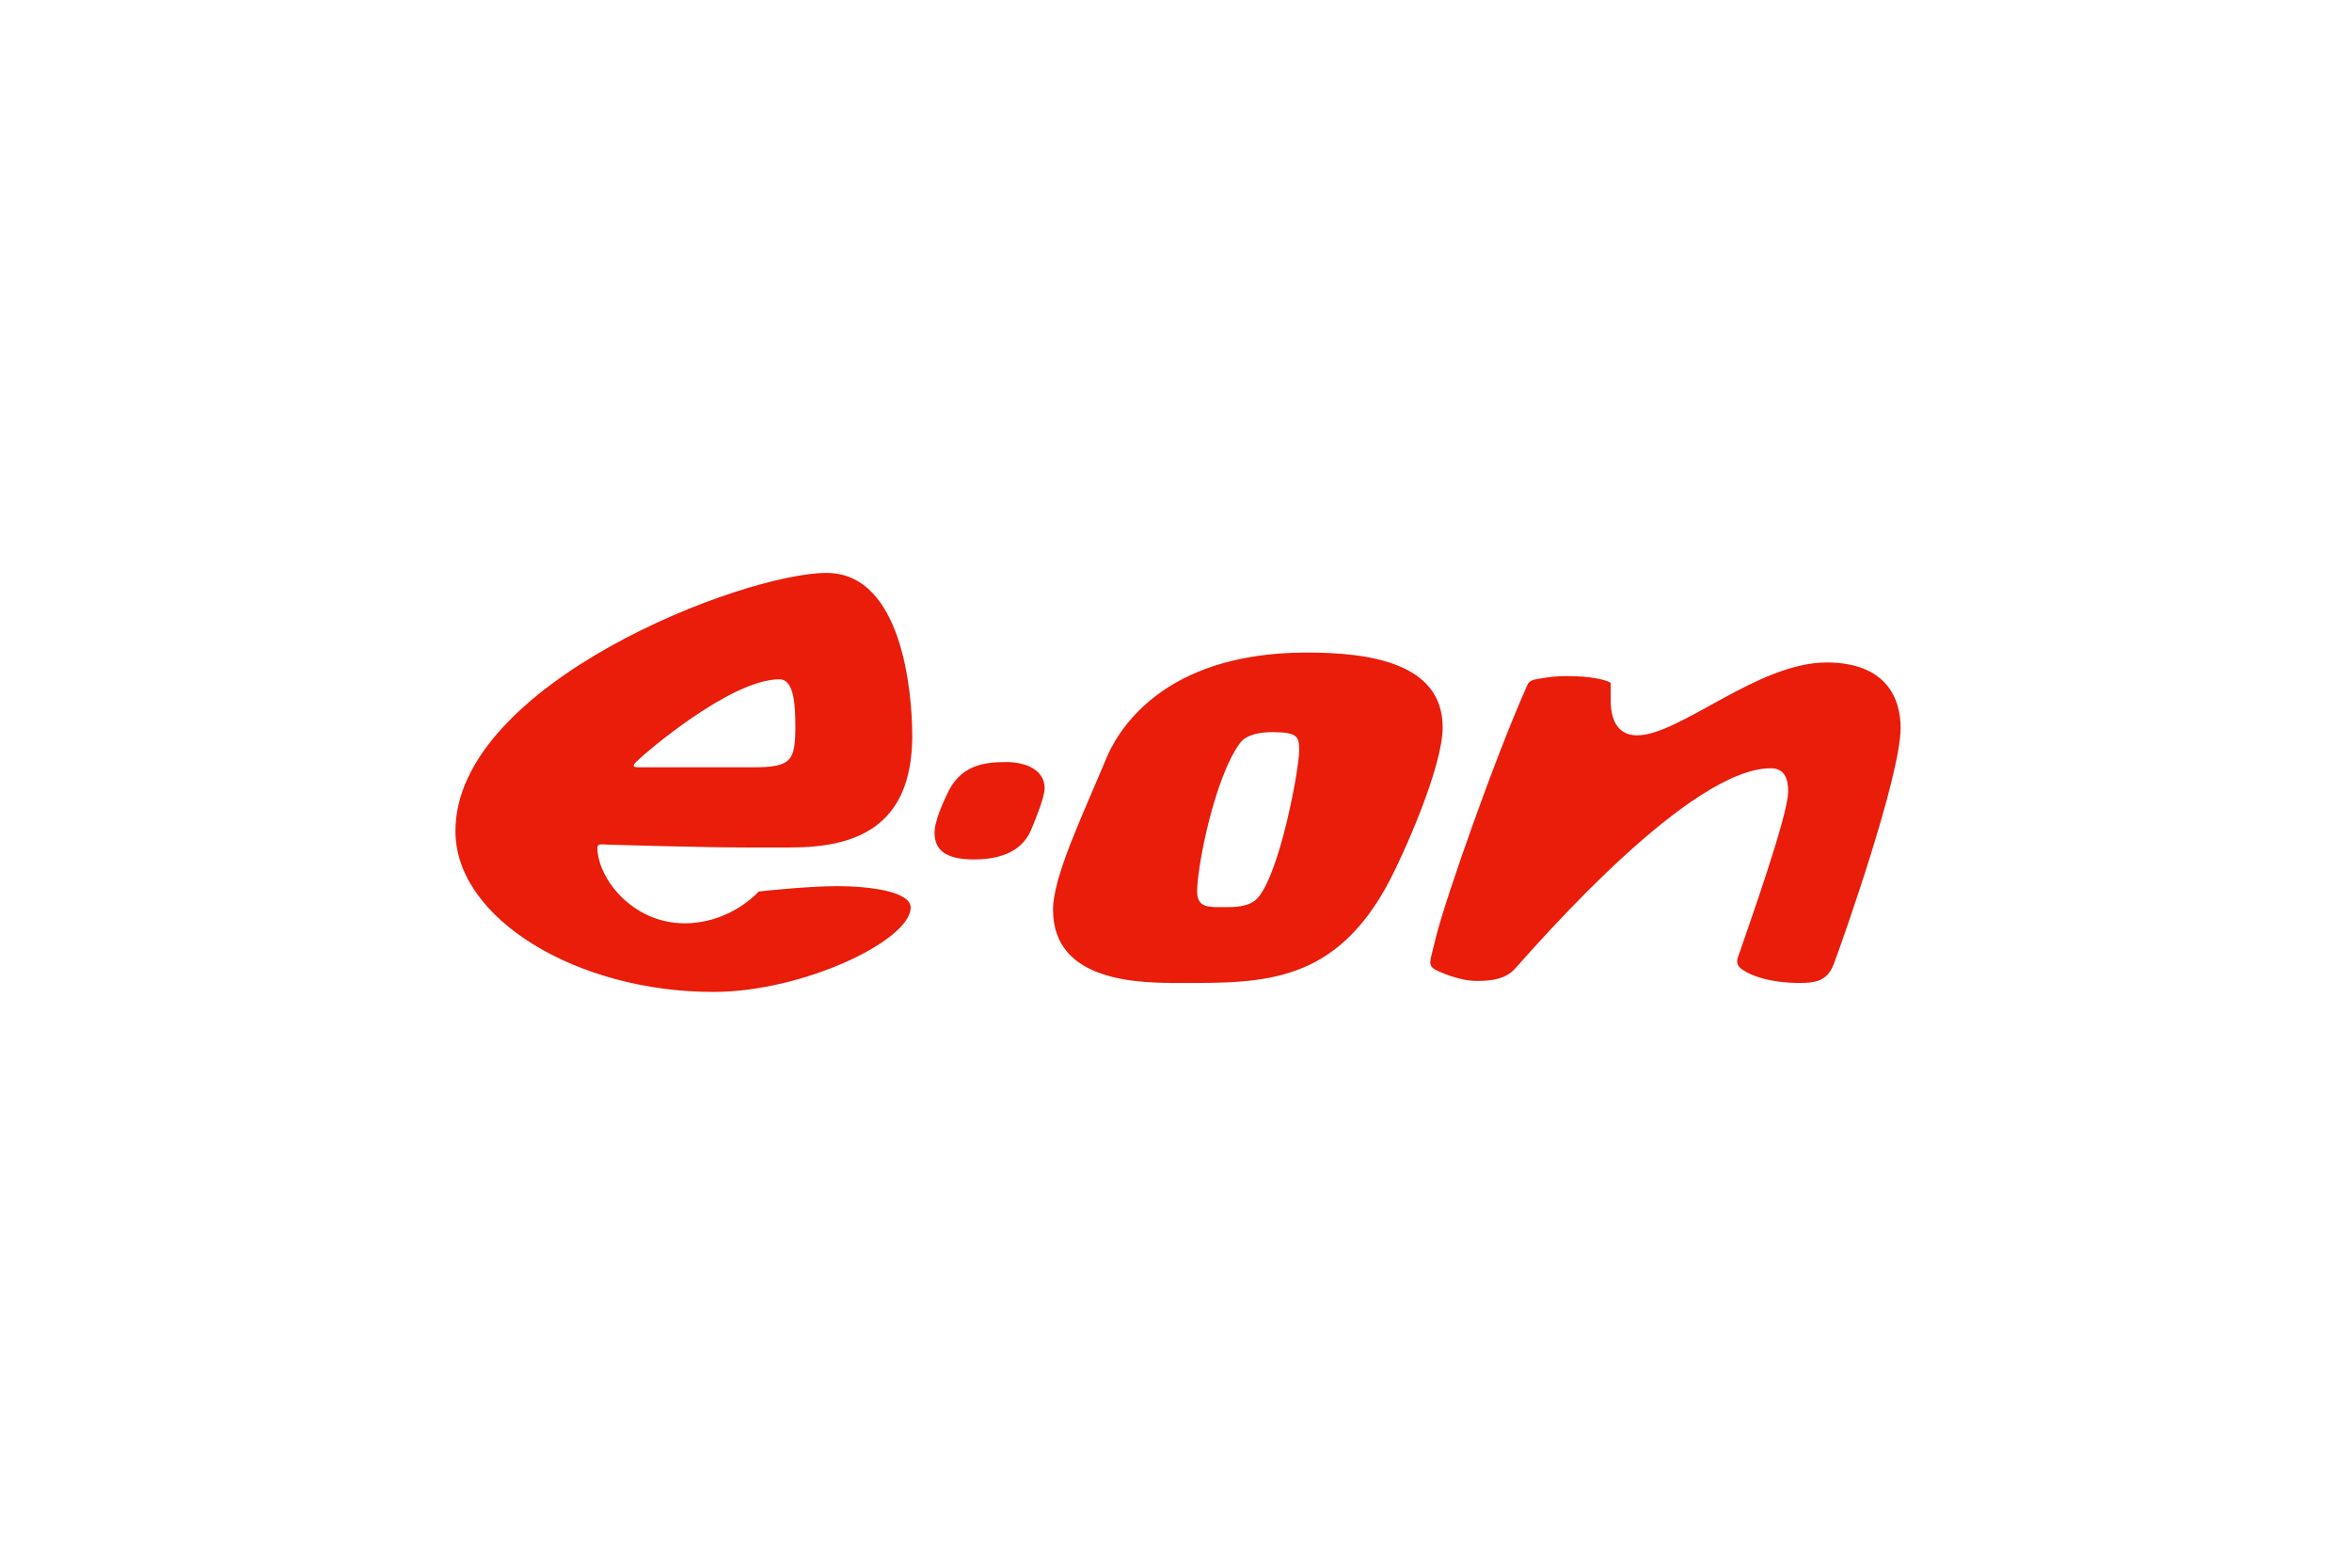 <svg width="240" height="160" viewBox="0 0 240 160" fill="none" xmlns="http://www.w3.org/2000/svg">
<path d="M193.94 74.297C193.94 79.193 188.054 95.93 187.097 98.451C186.463 100.103 185.254 100.323 183.676 100.323C180.83 100.323 178.676 99.66 177.63 98.834C177.41 98.657 177.144 98.288 177.321 97.757C178.399 94.6 182.469 83.217 182.469 80.768C182.469 79.425 182.054 78.408 180.697 78.408C172.483 78.408 157.369 95.78 154.569 98.891C153.64 99.894 152.297 100.116 150.719 100.116C148.787 100.116 146.707 99.101 146.516 98.996C145.896 98.671 145.867 98.331 146.044 97.596L146.559 95.516C147.519 91.711 152.416 77.644 155.806 70.018C155.953 69.694 156.086 69.428 156.823 69.311C157.161 69.268 158.283 69.001 159.86 69.001C160.997 69.001 163.224 69.09 164.346 69.68C164.346 69.68 164.36 69.665 164.36 71.523C164.36 72.318 164.446 75.047 167.043 75.047C171.407 75.047 179.357 67.614 186.376 67.614C192.556 67.614 193.941 71.371 193.941 74.293L193.94 74.297ZM106.597 80.447C106.597 81.464 105.401 84.251 105.226 84.664C104.163 87.288 101.346 87.717 99.354 87.717C96.377 87.717 95.36 86.656 95.36 84.988C95.36 83.691 96.451 81.464 96.598 81.14C97.938 78.103 100.341 77.777 102.703 77.777C104.709 77.777 106.596 78.603 106.596 80.445L106.597 80.447ZM81.158 74.033C81.158 72.101 81.058 69.328 79.538 69.328C74.567 69.328 65.824 76.85 64.953 77.72C64.306 78.368 64.791 78.31 65.647 78.31H76.84C80.791 78.31 81.161 77.645 81.161 74.033H81.158ZM93.09 75.05C93.09 84.517 87.204 86.493 80.673 86.493H76.073C71.487 86.493 62.254 86.213 62.254 86.213C61.503 86.198 60.957 86.048 60.957 86.491C60.957 89.573 64.48 94.234 69.863 94.234C74.096 94.234 76.838 91.623 77.427 90.988C77.427 90.988 82.291 90.443 85.418 90.443C88.456 90.443 92.924 90.914 92.924 92.628C92.924 95.974 81.967 101.239 72.781 101.239C58.933 101.239 46.473 93.791 46.473 84.824C46.473 69.798 75.787 58.474 84.341 58.474C92.038 58.474 93.084 70.61 93.084 75.05H93.09ZM129.823 74.725C128.776 74.725 127.227 74.888 126.52 75.847C123.896 79.461 122.156 88.47 122.156 90.975C122.156 92.687 123.35 92.584 124.956 92.584C125.901 92.584 127.406 92.598 128.26 91.727C130.56 89.338 132.567 78.544 132.567 76.598C132.567 75.213 132.464 74.724 129.824 74.724L129.823 74.725ZM147.209 74.24C147.209 78.354 143.109 87.393 141.783 89.9C136.269 100.4 128.909 100.326 120.591 100.326C116.52 100.326 107.453 100.383 107.453 92.848C107.453 89.471 110.431 83.305 112.864 77.453C113.897 74.96 118.307 66.6 133.333 66.6C139.526 66.6 147.21 67.557 147.21 74.238L147.209 74.24Z" fill="#EA1C0A"/>
</svg>
